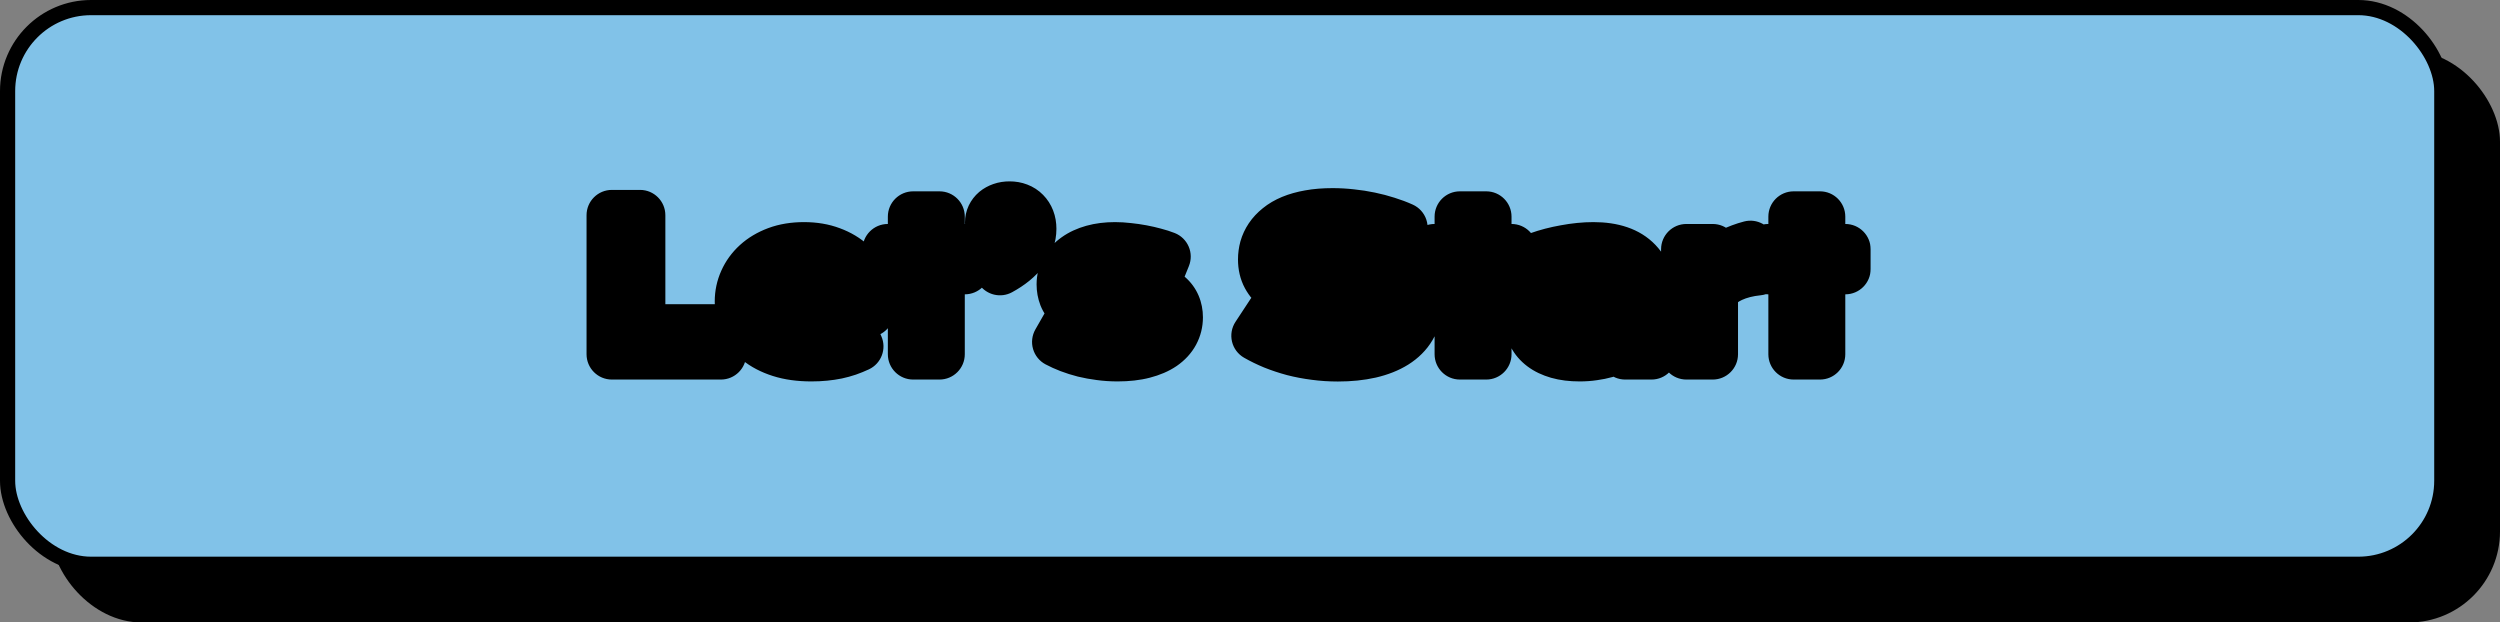 <svg width="494" height="123" viewBox="0 0 494 123" fill="none" xmlns="http://www.w3.org/2000/svg">
<rect x="0" y="0" width="494" height="123" fill="#808080" stroke="none"/>
<rect x="10" y="10" width="484" height="113" rx="18" fill="black"/>
<rect x="1.5" y="1.5" width="481" height="110" rx="16.5" fill="#81C2E8"/>
<rect x="1.5" y="1.5" width="481" height="110" rx="16.5" stroke="black" stroke-width="3"/>
<mask id="path-3-outside-1_31_987" maskUnits="userSpaceOnUse" x="115" y="35" width="255" height="41" fill="black">
<rect fill="white" x="115" y="35" width="255" height="41"/>
<path d="M120.902 42.525H126.475V65.113H142.453V70H120.902V42.525ZM146.232 59.559C146.232 58.152 146.52 56.81 147.094 55.533C147.668 54.244 148.494 53.107 149.572 52.123C150.65 51.139 151.969 50.353 153.527 49.768C155.098 49.182 156.879 48.889 158.871 48.889C160.852 48.889 162.633 49.188 164.215 49.785C165.809 50.371 167.156 51.18 168.258 52.211C169.371 53.242 170.221 54.455 170.807 55.85C171.404 57.244 171.703 58.738 171.703 60.332C171.703 60.531 171.697 60.748 171.686 60.982C171.686 61.205 171.674 61.41 171.65 61.598H152.033C152.256 62.219 152.613 62.787 153.105 63.303C153.609 63.818 154.236 64.264 154.986 64.639C155.736 65.014 156.604 65.307 157.588 65.518C158.572 65.717 159.662 65.816 160.857 65.816C162.053 65.816 163.242 65.693 164.426 65.447C165.609 65.189 166.74 64.867 167.818 64.481L169.576 68.453C168.896 68.769 168.205 69.051 167.502 69.297C166.811 69.531 166.084 69.731 165.322 69.894C164.572 70.047 163.781 70.164 162.949 70.246C162.129 70.328 161.262 70.369 160.348 70.369C158.016 70.369 155.971 70.088 154.213 69.525C152.455 68.963 150.984 68.195 149.801 67.223C148.617 66.25 147.727 65.107 147.129 63.795C146.531 62.482 146.232 61.07 146.232 59.559ZM166.184 57.537C165.996 56.963 165.703 56.43 165.305 55.938C164.918 55.434 164.432 55 163.846 54.637C163.26 54.262 162.58 53.969 161.807 53.758C161.033 53.547 160.184 53.441 159.258 53.441C158.273 53.441 157.377 53.553 156.568 53.775C155.76 53.998 155.051 54.297 154.441 54.672C153.832 55.047 153.322 55.48 152.912 55.973C152.514 56.465 152.221 56.986 152.033 57.537H166.184ZM180.439 53.16H175.43V49.258H180.439V42.807H185.643V49.258H190.652V53.16H185.643V70H180.439V53.16ZM199.494 40.838C200.115 40.838 200.684 40.938 201.199 41.137C201.727 41.336 202.178 41.629 202.553 42.016C202.928 42.391 203.221 42.848 203.432 43.387C203.643 43.926 203.748 44.535 203.748 45.215C203.748 46.75 203.221 48.221 202.166 49.627C201.123 51.022 199.6 52.264 197.596 53.353L195.662 50.594C196.189 50.312 196.652 50.037 197.051 49.768C197.461 49.498 197.812 49.223 198.105 48.941C198.41 48.66 198.668 48.373 198.879 48.08C199.102 47.775 199.301 47.453 199.477 47.113C198.902 47.113 198.381 47.031 197.912 46.867C197.455 46.703 197.057 46.48 196.717 46.199C196.389 45.906 196.131 45.572 195.943 45.197C195.768 44.81 195.68 44.4 195.68 43.967C195.68 43.533 195.768 43.129 195.943 42.754C196.131 42.367 196.389 42.033 196.717 41.752C197.057 41.471 197.461 41.248 197.93 41.084C198.398 40.92 198.92 40.838 199.494 40.838ZM211.184 63.637C212.59 64.481 214.137 65.102 215.824 65.5C217.512 65.898 219.24 66.098 221.01 66.098C222.205 66.098 223.201 66.016 223.998 65.852C224.795 65.688 225.434 65.477 225.914 65.219C226.395 64.961 226.734 64.668 226.934 64.34C227.133 64.012 227.232 63.678 227.232 63.338C227.232 62.846 227.016 62.424 226.582 62.072C226.16 61.721 225.457 61.545 224.473 61.545C224.016 61.545 223.523 61.574 222.996 61.633C222.469 61.691 221.912 61.756 221.326 61.826C220.752 61.885 220.148 61.943 219.516 62.002C218.895 62.06 218.262 62.09 217.617 62.09C216.211 62.09 215.01 61.938 214.014 61.633C213.029 61.328 212.227 60.912 211.605 60.385C210.984 59.857 210.533 59.236 210.252 58.522C209.971 57.795 209.83 57.016 209.83 56.184C209.83 55.129 210.076 54.156 210.568 53.266C211.061 52.375 211.764 51.607 212.678 50.963C213.592 50.307 214.693 49.797 215.982 49.434C217.283 49.07 218.73 48.889 220.324 48.889C221.156 48.889 222.023 48.941 222.926 49.047C223.84 49.141 224.736 49.27 225.615 49.434C226.494 49.598 227.338 49.791 228.146 50.014C228.955 50.225 229.67 50.453 230.291 50.699L228.656 54.742C227.332 54.25 226.008 53.863 224.684 53.582C223.371 53.289 222.018 53.143 220.623 53.143C219.65 53.143 218.824 53.219 218.145 53.371C217.477 53.512 216.932 53.705 216.51 53.951C216.088 54.185 215.777 54.461 215.578 54.777C215.391 55.082 215.297 55.404 215.297 55.744C215.297 55.99 215.344 56.213 215.438 56.412C215.543 56.611 215.707 56.787 215.93 56.94C216.164 57.08 216.463 57.191 216.826 57.273C217.201 57.344 217.658 57.379 218.197 57.379C218.689 57.379 219.211 57.35 219.762 57.291C220.312 57.232 220.887 57.174 221.484 57.115C222.082 57.045 222.697 56.98 223.33 56.922C223.975 56.863 224.631 56.834 225.299 56.834C226.541 56.834 227.625 56.98 228.551 57.273C229.488 57.566 230.262 57.977 230.871 58.504C231.48 59.031 231.938 59.652 232.242 60.367C232.547 61.082 232.699 61.861 232.699 62.705C232.699 63.795 232.447 64.809 231.943 65.746C231.439 66.684 230.689 67.498 229.693 68.189C228.697 68.869 227.455 69.402 225.967 69.789C224.49 70.176 222.779 70.369 220.834 70.369C219.639 70.369 218.484 70.293 217.371 70.141C216.258 70 215.197 69.807 214.189 69.561C213.182 69.303 212.232 69.004 211.342 68.664C210.463 68.324 209.66 67.961 208.934 67.574L211.184 63.637ZM251.279 61.826C252.275 62.389 253.283 62.898 254.303 63.355C255.334 63.801 256.4 64.182 257.502 64.498C258.604 64.803 259.758 65.037 260.965 65.201C262.184 65.365 263.479 65.447 264.85 65.447C266.502 65.447 267.908 65.342 269.068 65.131C270.229 64.908 271.172 64.609 271.898 64.234C272.637 63.848 273.17 63.391 273.498 62.863C273.838 62.336 274.008 61.762 274.008 61.141C274.008 60.145 273.592 59.359 272.76 58.785C271.928 58.199 270.645 57.906 268.91 57.906C268.148 57.906 267.346 57.959 266.502 58.065C265.658 58.158 264.803 58.264 263.936 58.381C263.08 58.498 262.23 58.609 261.387 58.715C260.555 58.809 259.77 58.855 259.031 58.855C257.801 58.855 256.617 58.697 255.48 58.381C254.355 58.065 253.354 57.59 252.475 56.957C251.607 56.324 250.916 55.533 250.4 54.584C249.885 53.635 249.627 52.527 249.627 51.262C249.627 50.512 249.727 49.768 249.926 49.029C250.137 48.291 250.465 47.588 250.91 46.92C251.367 46.24 251.953 45.613 252.668 45.039C253.383 44.453 254.244 43.949 255.252 43.527C256.271 43.105 257.443 42.777 258.768 42.543C260.104 42.297 261.621 42.174 263.32 42.174C264.551 42.174 265.787 42.244 267.029 42.385C268.271 42.514 269.479 42.701 270.65 42.947C271.834 43.193 272.971 43.492 274.061 43.844C275.15 44.184 276.164 44.565 277.102 44.986L274.658 49.486C273.885 49.147 273.053 48.836 272.162 48.555C271.271 48.262 270.34 48.01 269.367 47.799C268.395 47.588 267.387 47.424 266.344 47.307C265.312 47.178 264.258 47.113 263.18 47.113C261.645 47.113 260.379 47.225 259.383 47.447C258.398 47.67 257.613 47.957 257.027 48.309C256.441 48.648 256.031 49.035 255.797 49.469C255.574 49.891 255.463 50.312 255.463 50.734C255.463 51.555 255.832 52.228 256.57 52.756C257.309 53.272 258.434 53.529 259.945 53.529C260.555 53.529 261.252 53.488 262.037 53.406C262.834 53.312 263.666 53.213 264.533 53.107C265.412 53.002 266.303 52.908 267.205 52.826C268.119 52.732 269.004 52.685 269.859 52.685C271.477 52.685 272.906 52.867 274.148 53.23C275.402 53.594 276.451 54.115 277.295 54.795C278.139 55.463 278.777 56.277 279.211 57.238C279.645 58.188 279.861 59.254 279.861 60.438C279.861 62.02 279.492 63.432 278.754 64.674C278.027 65.904 276.984 66.947 275.625 67.803C274.277 68.647 272.648 69.291 270.738 69.736C268.828 70.17 266.701 70.387 264.357 70.387C262.811 70.387 261.299 70.287 259.822 70.088C258.346 69.9 256.928 69.631 255.568 69.279C254.221 68.916 252.932 68.488 251.701 67.996C250.482 67.492 249.352 66.941 248.309 66.344L251.279 61.826ZM288.475 53.16H283.465V49.258H288.475V42.807H293.678V49.258H298.688V53.16H293.678V70H288.475V53.16ZM302.326 63.461C302.326 62.465 302.543 61.557 302.977 60.736C303.41 59.916 304.061 59.213 304.928 58.627C305.795 58.029 306.873 57.572 308.162 57.256C309.463 56.928 310.975 56.764 312.697 56.764C313.975 56.764 315.316 56.857 316.723 57.045C318.141 57.232 319.6 57.52 321.1 57.906C321.041 57.25 320.842 56.647 320.502 56.096C320.162 55.533 319.688 55.053 319.078 54.654C318.48 54.244 317.754 53.928 316.898 53.705C316.055 53.482 315.094 53.371 314.016 53.371C313.43 53.371 312.785 53.406 312.082 53.477C311.379 53.547 310.652 53.652 309.902 53.793C309.152 53.934 308.408 54.109 307.67 54.32C306.943 54.531 306.264 54.783 305.631 55.076L304.049 50.805C304.834 50.523 305.672 50.266 306.562 50.031C307.465 49.797 308.385 49.598 309.322 49.434C310.26 49.258 311.197 49.123 312.135 49.029C313.072 48.935 313.98 48.889 314.859 48.889C318.738 48.889 321.621 49.879 323.508 51.859C325.395 53.84 326.338 56.875 326.338 60.965V70H321.135V68.049C320.596 68.365 320.004 68.664 319.359 68.945C318.727 69.227 318.035 69.473 317.285 69.684C316.535 69.894 315.727 70.059 314.859 70.176C314.004 70.305 313.096 70.369 312.135 70.369C310.518 70.369 309.094 70.193 307.863 69.842C306.645 69.49 305.625 69.004 304.805 68.383C303.984 67.762 303.363 67.035 302.941 66.203C302.531 65.359 302.326 64.445 302.326 63.461ZM307.811 63.285C307.811 63.625 307.898 63.953 308.074 64.269C308.25 64.574 308.531 64.85 308.918 65.096C309.305 65.33 309.797 65.523 310.395 65.676C311.004 65.816 311.736 65.887 312.592 65.887C313.506 65.887 314.391 65.805 315.246 65.641C316.102 65.477 316.898 65.26 317.637 64.99C318.375 64.721 319.043 64.41 319.641 64.059C320.238 63.707 320.736 63.344 321.135 62.969V62.055C320.338 61.832 319.547 61.645 318.762 61.492C317.988 61.34 317.244 61.223 316.529 61.141C315.826 61.047 315.158 60.982 314.525 60.947C313.904 60.912 313.359 60.895 312.891 60.895C311.918 60.895 311.109 60.959 310.465 61.088C309.82 61.217 309.299 61.393 308.9 61.615C308.502 61.826 308.221 62.078 308.057 62.371C307.893 62.664 307.811 62.969 307.811 63.285ZM333.229 49.258H338.432V52.246C339.58 51.391 340.793 50.652 342.07 50.031C343.348 49.41 344.619 48.935 345.885 48.607L347.414 53.371C345.41 53.57 343.646 54.022 342.123 54.725C340.611 55.416 339.381 56.395 338.432 57.66V70H333.229V49.258ZM354.428 53.16H349.418V49.258H354.428V42.807H359.631V49.258H364.641V53.16H359.631V70H354.428V53.16Z"/>
</mask>
<path d="M120.902 42.525H126.475V65.113H142.453V70H120.902V42.525ZM146.232 59.559C146.232 58.152 146.52 56.81 147.094 55.533C147.668 54.244 148.494 53.107 149.572 52.123C150.65 51.139 151.969 50.353 153.527 49.768C155.098 49.182 156.879 48.889 158.871 48.889C160.852 48.889 162.633 49.188 164.215 49.785C165.809 50.371 167.156 51.18 168.258 52.211C169.371 53.242 170.221 54.455 170.807 55.85C171.404 57.244 171.703 58.738 171.703 60.332C171.703 60.531 171.697 60.748 171.686 60.982C171.686 61.205 171.674 61.41 171.65 61.598H152.033C152.256 62.219 152.613 62.787 153.105 63.303C153.609 63.818 154.236 64.264 154.986 64.639C155.736 65.014 156.604 65.307 157.588 65.518C158.572 65.717 159.662 65.816 160.857 65.816C162.053 65.816 163.242 65.693 164.426 65.447C165.609 65.189 166.74 64.867 167.818 64.481L169.576 68.453C168.896 68.769 168.205 69.051 167.502 69.297C166.811 69.531 166.084 69.731 165.322 69.894C164.572 70.047 163.781 70.164 162.949 70.246C162.129 70.328 161.262 70.369 160.348 70.369C158.016 70.369 155.971 70.088 154.213 69.525C152.455 68.963 150.984 68.195 149.801 67.223C148.617 66.25 147.727 65.107 147.129 63.795C146.531 62.482 146.232 61.07 146.232 59.559ZM166.184 57.537C165.996 56.963 165.703 56.43 165.305 55.938C164.918 55.434 164.432 55 163.846 54.637C163.26 54.262 162.58 53.969 161.807 53.758C161.033 53.547 160.184 53.441 159.258 53.441C158.273 53.441 157.377 53.553 156.568 53.775C155.76 53.998 155.051 54.297 154.441 54.672C153.832 55.047 153.322 55.48 152.912 55.973C152.514 56.465 152.221 56.986 152.033 57.537H166.184ZM180.439 53.16H175.43V49.258H180.439V42.807H185.643V49.258H190.652V53.16H185.643V70H180.439V53.16ZM199.494 40.838C200.115 40.838 200.684 40.938 201.199 41.137C201.727 41.336 202.178 41.629 202.553 42.016C202.928 42.391 203.221 42.848 203.432 43.387C203.643 43.926 203.748 44.535 203.748 45.215C203.748 46.75 203.221 48.221 202.166 49.627C201.123 51.022 199.6 52.264 197.596 53.353L195.662 50.594C196.189 50.312 196.652 50.037 197.051 49.768C197.461 49.498 197.812 49.223 198.105 48.941C198.41 48.66 198.668 48.373 198.879 48.08C199.102 47.775 199.301 47.453 199.477 47.113C198.902 47.113 198.381 47.031 197.912 46.867C197.455 46.703 197.057 46.48 196.717 46.199C196.389 45.906 196.131 45.572 195.943 45.197C195.768 44.81 195.68 44.4 195.68 43.967C195.68 43.533 195.768 43.129 195.943 42.754C196.131 42.367 196.389 42.033 196.717 41.752C197.057 41.471 197.461 41.248 197.93 41.084C198.398 40.92 198.92 40.838 199.494 40.838ZM211.184 63.637C212.59 64.481 214.137 65.102 215.824 65.5C217.512 65.898 219.24 66.098 221.01 66.098C222.205 66.098 223.201 66.016 223.998 65.852C224.795 65.688 225.434 65.477 225.914 65.219C226.395 64.961 226.734 64.668 226.934 64.34C227.133 64.012 227.232 63.678 227.232 63.338C227.232 62.846 227.016 62.424 226.582 62.072C226.16 61.721 225.457 61.545 224.473 61.545C224.016 61.545 223.523 61.574 222.996 61.633C222.469 61.691 221.912 61.756 221.326 61.826C220.752 61.885 220.148 61.943 219.516 62.002C218.895 62.06 218.262 62.09 217.617 62.09C216.211 62.09 215.01 61.938 214.014 61.633C213.029 61.328 212.227 60.912 211.605 60.385C210.984 59.857 210.533 59.236 210.252 58.522C209.971 57.795 209.83 57.016 209.83 56.184C209.83 55.129 210.076 54.156 210.568 53.266C211.061 52.375 211.764 51.607 212.678 50.963C213.592 50.307 214.693 49.797 215.982 49.434C217.283 49.07 218.73 48.889 220.324 48.889C221.156 48.889 222.023 48.941 222.926 49.047C223.84 49.141 224.736 49.27 225.615 49.434C226.494 49.598 227.338 49.791 228.146 50.014C228.955 50.225 229.67 50.453 230.291 50.699L228.656 54.742C227.332 54.25 226.008 53.863 224.684 53.582C223.371 53.289 222.018 53.143 220.623 53.143C219.65 53.143 218.824 53.219 218.145 53.371C217.477 53.512 216.932 53.705 216.51 53.951C216.088 54.185 215.777 54.461 215.578 54.777C215.391 55.082 215.297 55.404 215.297 55.744C215.297 55.99 215.344 56.213 215.438 56.412C215.543 56.611 215.707 56.787 215.93 56.94C216.164 57.08 216.463 57.191 216.826 57.273C217.201 57.344 217.658 57.379 218.197 57.379C218.689 57.379 219.211 57.35 219.762 57.291C220.312 57.232 220.887 57.174 221.484 57.115C222.082 57.045 222.697 56.98 223.33 56.922C223.975 56.863 224.631 56.834 225.299 56.834C226.541 56.834 227.625 56.98 228.551 57.273C229.488 57.566 230.262 57.977 230.871 58.504C231.48 59.031 231.938 59.652 232.242 60.367C232.547 61.082 232.699 61.861 232.699 62.705C232.699 63.795 232.447 64.809 231.943 65.746C231.439 66.684 230.689 67.498 229.693 68.189C228.697 68.869 227.455 69.402 225.967 69.789C224.49 70.176 222.779 70.369 220.834 70.369C219.639 70.369 218.484 70.293 217.371 70.141C216.258 70 215.197 69.807 214.189 69.561C213.182 69.303 212.232 69.004 211.342 68.664C210.463 68.324 209.66 67.961 208.934 67.574L211.184 63.637ZM251.279 61.826C252.275 62.389 253.283 62.898 254.303 63.355C255.334 63.801 256.4 64.182 257.502 64.498C258.604 64.803 259.758 65.037 260.965 65.201C262.184 65.365 263.479 65.447 264.85 65.447C266.502 65.447 267.908 65.342 269.068 65.131C270.229 64.908 271.172 64.609 271.898 64.234C272.637 63.848 273.17 63.391 273.498 62.863C273.838 62.336 274.008 61.762 274.008 61.141C274.008 60.145 273.592 59.359 272.76 58.785C271.928 58.199 270.645 57.906 268.91 57.906C268.148 57.906 267.346 57.959 266.502 58.065C265.658 58.158 264.803 58.264 263.936 58.381C263.08 58.498 262.23 58.609 261.387 58.715C260.555 58.809 259.77 58.855 259.031 58.855C257.801 58.855 256.617 58.697 255.48 58.381C254.355 58.065 253.354 57.59 252.475 56.957C251.607 56.324 250.916 55.533 250.4 54.584C249.885 53.635 249.627 52.527 249.627 51.262C249.627 50.512 249.727 49.768 249.926 49.029C250.137 48.291 250.465 47.588 250.91 46.92C251.367 46.24 251.953 45.613 252.668 45.039C253.383 44.453 254.244 43.949 255.252 43.527C256.271 43.105 257.443 42.777 258.768 42.543C260.104 42.297 261.621 42.174 263.32 42.174C264.551 42.174 265.787 42.244 267.029 42.385C268.271 42.514 269.479 42.701 270.65 42.947C271.834 43.193 272.971 43.492 274.061 43.844C275.15 44.184 276.164 44.565 277.102 44.986L274.658 49.486C273.885 49.147 273.053 48.836 272.162 48.555C271.271 48.262 270.34 48.01 269.367 47.799C268.395 47.588 267.387 47.424 266.344 47.307C265.312 47.178 264.258 47.113 263.18 47.113C261.645 47.113 260.379 47.225 259.383 47.447C258.398 47.67 257.613 47.957 257.027 48.309C256.441 48.648 256.031 49.035 255.797 49.469C255.574 49.891 255.463 50.312 255.463 50.734C255.463 51.555 255.832 52.228 256.57 52.756C257.309 53.272 258.434 53.529 259.945 53.529C260.555 53.529 261.252 53.488 262.037 53.406C262.834 53.312 263.666 53.213 264.533 53.107C265.412 53.002 266.303 52.908 267.205 52.826C268.119 52.732 269.004 52.685 269.859 52.685C271.477 52.685 272.906 52.867 274.148 53.23C275.402 53.594 276.451 54.115 277.295 54.795C278.139 55.463 278.777 56.277 279.211 57.238C279.645 58.188 279.861 59.254 279.861 60.438C279.861 62.02 279.492 63.432 278.754 64.674C278.027 65.904 276.984 66.947 275.625 67.803C274.277 68.647 272.648 69.291 270.738 69.736C268.828 70.17 266.701 70.387 264.357 70.387C262.811 70.387 261.299 70.287 259.822 70.088C258.346 69.9 256.928 69.631 255.568 69.279C254.221 68.916 252.932 68.488 251.701 67.996C250.482 67.492 249.352 66.941 248.309 66.344L251.279 61.826ZM288.475 53.16H283.465V49.258H288.475V42.807H293.678V49.258H298.688V53.16H293.678V70H288.475V53.16ZM302.326 63.461C302.326 62.465 302.543 61.557 302.977 60.736C303.41 59.916 304.061 59.213 304.928 58.627C305.795 58.029 306.873 57.572 308.162 57.256C309.463 56.928 310.975 56.764 312.697 56.764C313.975 56.764 315.316 56.857 316.723 57.045C318.141 57.232 319.6 57.52 321.1 57.906C321.041 57.25 320.842 56.647 320.502 56.096C320.162 55.533 319.688 55.053 319.078 54.654C318.48 54.244 317.754 53.928 316.898 53.705C316.055 53.482 315.094 53.371 314.016 53.371C313.43 53.371 312.785 53.406 312.082 53.477C311.379 53.547 310.652 53.652 309.902 53.793C309.152 53.934 308.408 54.109 307.67 54.32C306.943 54.531 306.264 54.783 305.631 55.076L304.049 50.805C304.834 50.523 305.672 50.266 306.562 50.031C307.465 49.797 308.385 49.598 309.322 49.434C310.26 49.258 311.197 49.123 312.135 49.029C313.072 48.935 313.98 48.889 314.859 48.889C318.738 48.889 321.621 49.879 323.508 51.859C325.395 53.84 326.338 56.875 326.338 60.965V70H321.135V68.049C320.596 68.365 320.004 68.664 319.359 68.945C318.727 69.227 318.035 69.473 317.285 69.684C316.535 69.894 315.727 70.059 314.859 70.176C314.004 70.305 313.096 70.369 312.135 70.369C310.518 70.369 309.094 70.193 307.863 69.842C306.645 69.49 305.625 69.004 304.805 68.383C303.984 67.762 303.363 67.035 302.941 66.203C302.531 65.359 302.326 64.445 302.326 63.461ZM307.811 63.285C307.811 63.625 307.898 63.953 308.074 64.269C308.25 64.574 308.531 64.85 308.918 65.096C309.305 65.33 309.797 65.523 310.395 65.676C311.004 65.816 311.736 65.887 312.592 65.887C313.506 65.887 314.391 65.805 315.246 65.641C316.102 65.477 316.898 65.26 317.637 64.99C318.375 64.721 319.043 64.41 319.641 64.059C320.238 63.707 320.736 63.344 321.135 62.969V62.055C320.338 61.832 319.547 61.645 318.762 61.492C317.988 61.34 317.244 61.223 316.529 61.141C315.826 61.047 315.158 60.982 314.525 60.947C313.904 60.912 313.359 60.895 312.891 60.895C311.918 60.895 311.109 60.959 310.465 61.088C309.82 61.217 309.299 61.393 308.9 61.615C308.502 61.826 308.221 62.078 308.057 62.371C307.893 62.664 307.811 62.969 307.811 63.285ZM333.229 49.258H338.432V52.246C339.58 51.391 340.793 50.652 342.07 50.031C343.348 49.41 344.619 48.935 345.885 48.607L347.414 53.371C345.41 53.57 343.646 54.022 342.123 54.725C340.611 55.416 339.381 56.395 338.432 57.66V70H333.229V49.258ZM354.428 53.16H349.418V49.258H354.428V42.807H359.631V49.258H364.641V53.16H359.631V70H354.428V53.16Z" fill="#FCFCFC"/>
<path d="M120.902 42.525V37.525C118.141 37.525 115.902 39.764 115.902 42.525H120.902ZM126.475 42.525H131.475C131.475 39.764 129.236 37.525 126.475 37.525V42.525ZM126.475 65.113H121.475C121.475 67.875 123.713 70.113 126.475 70.113V65.113ZM142.453 65.113H147.453C147.453 62.352 145.215 60.113 142.453 60.113V65.113ZM142.453 70V75C145.215 75 147.453 72.761 147.453 70H142.453ZM120.902 70H115.902C115.902 72.761 118.141 75 120.902 75V70ZM120.902 42.525V47.525H126.475V42.525V37.525H120.902V42.525ZM126.475 42.525H121.475V65.113H126.475H131.475V42.525H126.475ZM126.475 65.113V70.113H142.453V65.113V60.113H126.475V65.113ZM142.453 65.113H137.453V70H142.453H147.453V65.113H142.453ZM142.453 70V65H120.902V70V75H142.453V70ZM120.902 70H125.902V42.525H120.902H115.902V70H120.902ZM147.094 55.533L151.654 57.583C151.656 57.578 151.659 57.573 151.661 57.568L147.094 55.533ZM153.527 49.768L151.779 45.083L151.768 45.087L153.527 49.768ZM164.215 49.785L162.448 54.462C162.462 54.468 162.476 54.473 162.49 54.478L164.215 49.785ZM168.258 52.211L164.841 55.861C164.847 55.867 164.854 55.873 164.86 55.879L168.258 52.211ZM170.807 55.85L166.197 57.786C166.202 57.797 166.206 57.808 166.211 57.819L170.807 55.85ZM171.686 60.982L166.692 60.733C166.688 60.816 166.686 60.899 166.686 60.982H171.686ZM171.65 61.598V66.598C174.172 66.598 176.299 64.72 176.612 62.218L171.65 61.598ZM152.033 61.598V56.598C150.406 56.598 148.881 57.389 147.944 58.72C147.008 60.05 146.777 61.753 147.327 63.285L152.033 61.598ZM153.105 63.303L149.489 66.755C149.502 66.769 149.516 66.783 149.53 66.797L153.105 63.303ZM157.588 65.518L156.54 70.407C156.559 70.411 156.577 70.415 156.596 70.418L157.588 65.518ZM164.426 65.447L165.444 70.343C165.459 70.339 165.475 70.336 165.49 70.333L164.426 65.447ZM167.818 64.481L172.391 62.457C171.33 60.06 168.598 58.889 166.13 59.774L167.818 64.481ZM169.576 68.453L171.686 72.986C174.156 71.836 175.251 68.921 174.149 66.43L169.576 68.453ZM167.502 69.297L169.107 74.032C169.123 74.027 169.138 74.022 169.154 74.016L167.502 69.297ZM165.322 69.894L166.318 74.794C166.337 74.791 166.356 74.787 166.375 74.782L165.322 69.894ZM162.949 70.246L162.459 65.27L162.452 65.271L162.949 70.246ZM166.184 57.537V62.537C167.785 62.537 169.29 61.77 170.231 60.473C171.171 59.176 171.434 57.508 170.937 55.985L166.184 57.537ZM165.305 55.938L161.338 58.982C161.364 59.016 161.391 59.05 161.418 59.084L165.305 55.938ZM163.846 54.637L161.15 58.848C161.171 58.861 161.191 58.874 161.211 58.886L163.846 54.637ZM152.912 55.973L149.071 52.772C149.056 52.79 149.041 52.808 149.026 52.827L152.912 55.973ZM152.033 57.537L147.3 55.926C146.78 57.453 147.029 59.136 147.968 60.448C148.907 61.759 150.42 62.537 152.033 62.537V57.537ZM146.232 59.559H151.232C151.232 58.856 151.371 58.213 151.654 57.583L147.094 55.533L142.533 53.483C141.668 55.408 141.232 57.449 141.232 59.559H146.232ZM147.094 55.533L151.661 57.568C151.945 56.93 152.356 56.352 152.944 55.816L149.572 52.123L146.201 48.431C144.632 49.863 143.391 51.559 142.526 53.499L147.094 55.533ZM149.572 52.123L152.944 55.816C153.491 55.316 154.24 54.841 155.287 54.448L153.527 49.768L151.768 45.087C149.697 45.866 147.81 46.962 146.201 48.431L149.572 52.123ZM153.527 49.768L155.275 54.452C156.192 54.11 157.366 53.889 158.871 53.889V48.889V43.889C156.392 43.889 154.003 44.253 151.779 45.083L153.527 49.768ZM158.871 48.889V53.889C160.349 53.889 161.518 54.111 162.448 54.462L164.215 49.785L165.982 45.108C163.748 44.264 161.354 43.889 158.871 43.889V48.889ZM164.215 49.785L162.49 54.478C163.534 54.862 164.285 55.341 164.841 55.861L168.258 52.211L171.675 48.561C170.027 47.018 168.083 45.88 165.94 45.092L164.215 49.785ZM168.258 52.211L164.86 55.879C165.452 56.428 165.888 57.051 166.197 57.786L170.807 55.85L175.416 53.913C174.553 51.859 173.29 50.057 171.656 48.543L168.258 52.211ZM170.807 55.85L166.211 57.819C166.528 58.56 166.703 59.381 166.703 60.332H171.703H176.703C176.703 58.096 176.28 55.928 175.402 53.88L170.807 55.85ZM171.703 60.332H166.703C166.703 60.435 166.7 60.567 166.692 60.733L171.686 60.982L176.679 61.232C176.694 60.929 176.703 60.628 176.703 60.332H171.703ZM171.686 60.982H166.686C166.686 60.994 166.685 61.003 166.685 61.009C166.685 61.015 166.685 61.018 166.685 61.018C166.685 61.018 166.685 61.014 166.686 61.008C166.686 61.001 166.687 60.991 166.689 60.977L171.65 61.598L176.612 62.218C176.665 61.792 176.686 61.377 176.686 60.982H171.686ZM171.65 61.598V56.598H152.033V61.598V66.598H171.65V61.598ZM152.033 61.598L147.327 63.285C147.804 64.616 148.553 65.775 149.489 66.755L153.105 63.303L156.722 59.85C156.693 59.82 156.691 59.812 156.701 59.828C156.706 59.836 156.712 59.847 156.72 59.862C156.727 59.877 156.734 59.893 156.74 59.91L152.033 61.598ZM153.105 63.303L149.53 66.797C150.48 67.77 151.582 68.527 152.75 69.111L154.986 64.639L157.222 60.166C156.891 60.001 156.739 59.867 156.681 59.808L153.105 63.303ZM154.986 64.639L152.75 69.111C153.944 69.707 155.223 70.124 156.54 70.407L157.588 65.518L158.636 60.629C157.984 60.489 157.529 60.32 157.222 60.166L154.986 64.639ZM157.588 65.518L156.596 70.418C157.962 70.695 159.39 70.816 160.857 70.816V65.816V60.816C159.934 60.816 159.183 60.739 158.58 60.617L157.588 65.518ZM160.857 65.816V70.816C162.399 70.816 163.929 70.657 165.444 70.343L164.426 65.447L163.408 60.552C162.555 60.729 161.707 60.816 160.857 60.816V65.816ZM164.426 65.447L165.49 70.333C166.873 70.031 168.213 69.651 169.507 69.187L167.818 64.481L166.13 59.774C165.267 60.084 164.346 60.347 163.362 60.562L164.426 65.447ZM167.818 64.481L163.246 66.504L165.004 70.476L169.576 68.453L174.149 66.43L172.391 62.457L167.818 64.481ZM169.576 68.453L167.466 63.92C166.935 64.167 166.397 64.386 165.85 64.578L167.502 69.297L169.154 74.016C170.014 73.715 170.858 73.372 171.686 72.986L169.576 68.453ZM167.502 69.297L165.897 64.561C165.398 64.731 164.857 64.88 164.269 65.007L165.322 69.894L166.375 74.782C167.311 74.581 168.223 74.332 169.107 74.032L167.502 69.297ZM165.322 69.894L164.327 64.995C163.758 65.11 163.137 65.203 162.459 65.27L162.949 70.246L163.44 75.222C164.426 75.125 165.386 74.984 166.318 74.794L165.322 69.894ZM162.949 70.246L162.452 65.271C161.813 65.335 161.113 65.369 160.348 65.369V70.369V75.369C161.41 75.369 162.444 75.322 163.447 75.221L162.949 70.246ZM160.348 70.369V65.369C158.403 65.369 156.892 65.133 155.737 64.763L154.213 69.525L152.689 74.287C155.049 75.043 157.628 75.369 160.348 75.369V70.369ZM154.213 69.525L155.737 64.763C154.461 64.355 153.582 63.858 152.975 63.36L149.801 67.223L146.626 71.086C148.387 72.533 150.449 73.571 152.689 74.287L154.213 69.525ZM149.801 67.223L152.975 63.36C152.343 62.84 151.941 62.298 151.679 61.723L147.129 63.795L142.578 65.867C143.512 67.916 144.891 69.66 146.626 71.086L149.801 67.223ZM147.129 63.795L151.679 61.723C151.392 61.092 151.232 60.391 151.232 59.559H146.232H141.232C141.232 61.75 141.67 63.873 142.578 65.867L147.129 63.795ZM166.184 57.537L170.937 55.985C170.551 54.803 169.954 53.734 169.191 52.791L165.305 55.938L161.418 59.084C161.429 59.096 161.435 59.105 161.438 59.11C161.441 59.114 161.442 59.116 161.441 59.114C161.44 59.113 161.438 59.109 161.436 59.104C161.434 59.099 161.432 59.094 161.431 59.089L166.184 57.537ZM165.305 55.938L169.271 52.893C168.487 51.871 167.535 51.041 166.48 50.387L163.846 54.637L161.211 58.886C161.273 58.925 161.307 58.953 161.323 58.967C161.338 58.98 161.341 58.985 161.338 58.982L165.305 55.938ZM163.846 54.637L166.541 50.425C165.47 49.74 164.311 49.258 163.122 48.934L161.807 53.758L160.491 58.582C160.849 58.679 161.05 58.784 161.15 58.848L163.846 54.637ZM161.807 53.758L163.122 48.934C161.86 48.59 160.561 48.441 159.258 48.441V53.441V58.441C159.806 58.441 160.207 58.504 160.491 58.582L161.807 53.758ZM159.258 53.441V48.441C157.9 48.441 156.549 48.595 155.241 48.955L156.568 53.775L157.896 58.596C158.205 58.511 158.646 58.441 159.258 58.441V53.441ZM156.568 53.775L155.241 48.955C154.053 49.282 152.895 49.753 151.821 50.414L154.441 54.672L157.062 58.93C157.207 58.841 157.466 58.714 157.896 58.596L156.568 53.775ZM154.441 54.672L151.821 50.414C150.803 51.04 149.866 51.818 149.071 52.772L152.912 55.973L156.753 59.174C156.779 59.143 156.861 59.054 157.062 58.93L154.441 54.672ZM152.912 55.973L149.026 52.827C148.29 53.736 147.693 54.77 147.3 55.926L152.033 57.537L156.766 59.148C156.763 59.159 156.759 59.168 156.756 59.174C156.754 59.18 156.752 59.183 156.753 59.182C156.754 59.18 156.766 59.159 156.798 59.119L152.912 55.973ZM152.033 57.537V62.537H166.184V57.537V52.537H152.033V57.537ZM180.439 53.16H185.439C185.439 50.399 183.201 48.16 180.439 48.16V53.16ZM175.43 53.16H170.43C170.43 55.922 172.668 58.16 175.43 58.16V53.16ZM175.43 49.258V44.258C172.668 44.258 170.43 46.496 170.43 49.258H175.43ZM180.439 49.258V54.258C183.201 54.258 185.439 52.019 185.439 49.258H180.439ZM180.439 42.807V37.807C177.678 37.807 175.439 40.045 175.439 42.807H180.439ZM185.643 42.807H190.643C190.643 40.045 188.404 37.807 185.643 37.807V42.807ZM185.643 49.258H180.643C180.643 52.019 182.881 54.258 185.643 54.258V49.258ZM190.652 49.258H195.652C195.652 46.496 193.414 44.258 190.652 44.258V49.258ZM190.652 53.16V58.16C193.414 58.16 195.652 55.922 195.652 53.16H190.652ZM185.643 53.16V48.16C182.881 48.16 180.643 50.399 180.643 53.16H185.643ZM185.643 70V75C188.404 75 190.643 72.761 190.643 70H185.643ZM180.439 70H175.439C175.439 72.761 177.678 75 180.439 75V70ZM180.439 53.16V48.16H175.43V53.16V58.16H180.439V53.16ZM175.43 53.16H180.43V49.258H175.43H170.43V53.16H175.43ZM175.43 49.258V54.258H180.439V49.258V44.258H175.43V49.258ZM180.439 49.258H185.439V42.807H180.439H175.439V49.258H180.439ZM180.439 42.807V47.807H185.643V42.807V37.807H180.439V42.807ZM185.643 42.807H180.643V49.258H185.643H190.643V42.807H185.643ZM185.643 49.258V54.258H190.652V49.258V44.258H185.643V49.258ZM190.652 49.258H185.652V53.16H190.652H195.652V49.258H190.652ZM190.652 53.16V48.16H185.643V53.16V58.16H190.652V53.16ZM185.643 53.16H180.643V70H185.643H190.643V53.16H185.643ZM185.643 70V65H180.439V70V75H185.643V70ZM180.439 70H185.439V53.16H180.439H175.439V70H180.439ZM201.199 41.137L199.397 45.801C199.409 45.805 199.421 45.81 199.432 45.814L201.199 41.137ZM202.553 42.016L198.963 45.496C198.981 45.515 198.999 45.533 199.017 45.551L202.553 42.016ZM202.166 49.627L198.166 46.627L198.162 46.632L202.166 49.627ZM197.596 53.353L193.501 56.223C194.96 58.305 197.75 58.961 199.985 57.746L197.596 53.353ZM195.662 50.594L193.309 46.182C192.046 46.856 191.132 48.038 190.799 49.43C190.466 50.822 190.746 52.291 191.567 53.463L195.662 50.594ZM197.051 49.768L194.305 45.589C194.286 45.601 194.268 45.614 194.249 45.626L197.051 49.768ZM198.105 48.941L194.714 45.267C194.69 45.289 194.666 45.312 194.643 45.334L198.105 48.941ZM198.879 48.08L194.842 45.13C194.835 45.139 194.828 45.149 194.821 45.159L198.879 48.08ZM199.477 47.113L203.918 49.41C204.719 47.86 204.655 46.005 203.748 44.514C202.84 43.023 201.222 42.113 199.477 42.113V47.113ZM197.912 46.867L196.223 51.573C196.235 51.578 196.248 51.582 196.26 51.587L197.912 46.867ZM196.717 46.199L193.387 49.929C193.433 49.971 193.481 50.011 193.529 50.051L196.717 46.199ZM195.943 45.197L191.392 47.266C191.417 47.322 191.444 47.378 191.471 47.433L195.943 45.197ZM195.943 42.754L191.444 40.572C191.435 40.592 191.425 40.612 191.416 40.632L195.943 42.754ZM196.717 41.752L193.529 37.9C193.507 37.918 193.485 37.937 193.463 37.956L196.717 41.752ZM199.494 40.838V45.838C199.537 45.838 199.545 45.841 199.523 45.837C199.501 45.834 199.456 45.824 199.397 45.801L201.199 41.137L203.001 36.473C201.844 36.026 200.656 35.838 199.494 35.838V40.838ZM201.199 41.137L199.432 45.814C199.377 45.793 199.299 45.757 199.21 45.699C199.121 45.641 199.037 45.572 198.963 45.496L202.553 42.016L206.142 38.535C205.231 37.596 204.149 36.906 202.966 36.459L201.199 41.137ZM202.553 42.016L199.017 45.551C198.945 45.479 198.887 45.405 198.844 45.338C198.802 45.272 198.782 45.225 198.775 45.209L203.432 43.387L208.088 41.565C207.649 40.443 206.994 39.386 206.088 38.48L202.553 42.016ZM203.432 43.387L198.775 45.209C198.763 45.177 198.755 45.151 198.75 45.132C198.744 45.113 198.742 45.102 198.742 45.101C198.742 45.098 198.748 45.133 198.748 45.215H203.748H208.748C208.748 44.018 208.562 42.776 208.088 41.565L203.432 43.387ZM203.748 45.215H198.748C198.748 45.515 198.67 45.955 198.166 46.627L202.166 49.627L206.166 52.627C207.772 50.486 208.748 47.985 208.748 45.215H203.748ZM202.166 49.627L198.162 46.632C197.662 47.3 196.766 48.113 195.207 48.961L197.596 53.353L199.985 57.746C202.434 56.414 204.584 54.742 206.17 52.622L202.166 49.627ZM197.596 53.353L201.691 50.484L199.757 47.725L195.662 50.594L191.567 53.463L193.501 56.223L197.596 53.353ZM195.662 50.594L198.015 55.005C198.661 54.661 199.28 54.297 199.852 53.909L197.051 49.768L194.249 45.626C194.025 45.778 193.718 45.964 193.309 46.182L195.662 50.594ZM197.051 49.768L199.797 53.946C200.412 53.542 201.014 53.08 201.568 52.548L198.105 48.941L194.643 45.334C194.611 45.365 194.51 45.454 194.305 45.589L197.051 49.768ZM198.105 48.941L201.497 52.615C202.013 52.139 202.503 51.604 202.937 51.002L198.879 48.08L194.821 45.159C194.833 45.142 194.808 45.181 194.714 45.267L198.105 48.941ZM198.879 48.08L202.916 51.03C203.292 50.516 203.626 49.975 203.918 49.41L199.477 47.113L195.035 44.816C194.976 44.931 194.911 45.035 194.842 45.13L198.879 48.08ZM199.477 47.113V42.113C199.379 42.113 199.426 42.1 199.564 42.148L197.912 46.867L196.26 51.587C197.336 51.963 198.426 52.113 199.477 52.113V47.113ZM197.912 46.867L199.601 42.161C199.635 42.173 199.755 42.224 199.905 42.347L196.717 46.199L193.529 50.051C194.358 50.737 195.275 51.233 196.223 51.573L197.912 46.867ZM196.717 46.199L200.047 42.469C200.167 42.577 200.306 42.743 200.415 42.961L195.943 45.197L191.471 47.433C191.955 48.401 192.61 49.236 193.387 49.929L196.717 46.199ZM195.943 45.197L200.495 43.128C200.621 43.405 200.68 43.702 200.68 43.967H195.68H190.68C190.68 45.099 190.914 46.216 191.392 47.266L195.943 45.197ZM195.68 43.967H200.68C200.68 44.231 200.621 44.556 200.471 44.876L195.943 42.754L191.416 40.632C190.914 41.702 190.68 42.835 190.68 43.967H195.68ZM195.943 42.754L200.442 44.935C200.329 45.17 200.161 45.385 199.971 45.548L196.717 41.752L193.463 37.956C192.616 38.681 191.933 39.564 191.444 40.572L195.943 42.754ZM196.717 41.752L199.905 45.604C199.734 45.745 199.602 45.796 199.581 45.803L197.93 41.084L196.278 36.365C195.32 36.7 194.379 37.196 193.529 37.9L196.717 41.752ZM197.93 41.084L199.581 45.803C199.444 45.852 199.396 45.838 199.494 45.838V40.838V35.838C198.444 35.838 197.353 35.988 196.278 36.365L197.93 41.084ZM211.184 63.637L213.756 59.349C212.603 58.657 211.22 58.459 209.919 58.799C208.619 59.139 207.509 59.989 206.842 61.156L211.184 63.637ZM226.582 62.072L223.381 65.913C223.398 65.928 223.416 65.942 223.433 65.956L226.582 62.072ZM221.326 61.826L221.834 66.8C221.863 66.797 221.893 66.794 221.922 66.791L221.326 61.826ZM219.516 62.002L219.055 57.023L219.046 57.024L219.516 62.002ZM214.014 61.633L212.535 66.409C212.541 66.411 212.546 66.412 212.551 66.414L214.014 61.633ZM210.252 58.522L205.589 60.327C205.592 60.335 205.596 60.344 205.599 60.352L210.252 58.522ZM212.678 50.963L215.559 55.049C215.571 55.041 215.582 55.033 215.594 55.025L212.678 50.963ZM215.982 49.434L214.637 44.618L214.626 44.621L215.982 49.434ZM222.926 49.047L222.345 54.013C222.369 54.016 222.392 54.018 222.416 54.021L222.926 49.047ZM228.146 50.014L226.819 54.834C226.841 54.84 226.863 54.846 226.884 54.852L228.146 50.014ZM230.291 50.699L234.926 52.574C235.426 51.339 235.412 49.955 234.887 48.731C234.363 47.506 233.371 46.541 232.133 46.051L230.291 50.699ZM228.656 54.742L226.914 59.429C229.451 60.372 232.277 59.125 233.292 56.617L228.656 54.742ZM224.684 53.582L223.594 58.462C223.611 58.466 223.628 58.469 223.645 58.473L224.684 53.582ZM218.145 53.371L219.175 58.264C219.196 58.259 219.217 58.255 219.238 58.25L218.145 53.371ZM216.51 53.951L218.938 58.322C218.969 58.305 218.999 58.288 219.029 58.27L216.51 53.951ZM215.578 54.777L211.347 52.113C211.338 52.128 211.329 52.142 211.32 52.157L215.578 54.777ZM215.438 56.412L210.913 58.541C210.947 58.612 210.982 58.682 211.019 58.752L215.438 56.412ZM215.93 56.94L213.106 61.066C213.188 61.122 213.272 61.176 213.357 61.227L215.93 56.94ZM216.826 57.273L215.725 62.151C215.785 62.164 215.845 62.176 215.905 62.188L216.826 57.273ZM221.484 57.115L221.972 62.091C222.004 62.088 222.036 62.085 222.069 62.081L221.484 57.115ZM223.33 56.922L222.877 51.942L222.869 51.943L223.33 56.922ZM228.551 57.273L227.042 62.04C227.048 62.042 227.054 62.044 227.059 62.046L228.551 57.273ZM229.693 68.189L232.512 72.32C232.523 72.312 232.534 72.305 232.544 72.297L229.693 68.189ZM225.967 69.789L224.709 64.95L224.7 64.952L225.967 69.789ZM217.371 70.141L218.049 65.187C218.032 65.184 218.015 65.182 217.998 65.18L217.371 70.141ZM214.189 69.561L212.95 74.405C212.968 74.409 212.986 74.413 213.003 74.418L214.189 69.561ZM211.342 68.664L209.539 73.328C209.545 73.33 209.552 73.333 209.559 73.335L211.342 68.664ZM208.934 67.574L204.592 65.094C203.922 66.267 203.755 67.663 204.13 68.962C204.505 70.261 205.391 71.353 206.584 71.988L208.934 67.574ZM211.184 63.637L208.611 67.924C210.484 69.048 212.515 69.856 214.675 70.366L215.824 65.5L216.973 60.634C215.758 60.347 214.696 59.913 213.756 59.349L211.184 63.637ZM215.824 65.5L214.675 70.366C216.747 70.855 218.861 71.098 221.01 71.098V66.098V61.098C219.619 61.098 218.276 60.941 216.973 60.634L215.824 65.5ZM221.01 66.098V71.098C222.402 71.098 223.763 71.005 225.006 70.749L223.998 65.852L222.99 60.954C222.64 61.026 222.008 61.098 221.01 61.098V66.098ZM223.998 65.852L225.006 70.749C226.068 70.53 227.218 70.193 228.278 69.624L225.914 65.219L223.55 60.813C223.615 60.778 223.612 60.788 223.507 60.823C223.404 60.856 223.237 60.904 222.99 60.954L223.998 65.852ZM225.914 65.219L228.278 69.624C229.232 69.113 230.39 68.282 231.208 66.935L226.934 64.34L222.66 61.745C222.873 61.393 223.103 61.158 223.265 61.019C223.423 60.882 223.534 60.821 223.55 60.813L225.914 65.219ZM226.934 64.34L231.208 66.935C231.819 65.928 232.232 64.707 232.232 63.338H227.232H222.232C222.232 62.648 222.447 62.095 222.66 61.745L226.934 64.34ZM227.232 63.338H232.232C232.232 61.124 231.158 59.346 229.731 58.188L226.582 62.072L223.433 65.956C223.205 65.771 222.882 65.443 222.623 64.938C222.354 64.415 222.232 63.856 222.232 63.338H227.232ZM226.582 62.072L229.783 58.231C227.985 56.733 225.799 56.545 224.473 56.545V61.545V66.545C224.691 66.545 224.683 66.567 224.526 66.528C224.37 66.489 223.903 66.348 223.381 65.913L226.582 62.072ZM224.473 61.545V56.545C223.805 56.545 223.126 56.588 222.444 56.663L222.996 61.633L223.548 66.602C223.921 66.561 224.227 66.545 224.473 66.545V61.545ZM222.996 61.633L222.444 56.663C221.901 56.724 221.329 56.79 220.73 56.862L221.326 61.826L221.922 66.791C222.495 66.722 223.037 66.659 223.548 66.602L222.996 61.633ZM221.326 61.826L220.819 56.852C220.261 56.909 219.673 56.966 219.055 57.023L219.516 62.002L219.977 66.981C220.623 66.921 221.243 66.861 221.834 66.8L221.326 61.826ZM219.516 62.002L219.046 57.024C218.586 57.067 218.11 57.09 217.617 57.09V62.09V67.09C218.413 67.09 219.203 67.054 219.985 66.98L219.516 62.002ZM217.617 62.09V57.09C216.545 57.09 215.865 56.971 215.476 56.852L214.014 61.633L212.551 66.414C214.154 66.904 215.877 67.09 217.617 67.09V62.09ZM214.014 61.633L215.492 56.856C214.988 56.7 214.831 56.564 214.842 56.573L211.605 60.385L208.369 64.196C209.622 65.26 211.07 65.956 212.535 66.409L214.014 61.633ZM211.605 60.385L214.842 56.573C214.816 56.552 214.824 56.554 214.847 56.585C214.87 56.617 214.891 56.655 214.905 56.691L210.252 58.522L205.599 60.352C206.2 61.88 207.159 63.169 208.369 64.196L211.605 60.385ZM210.252 58.522L214.915 56.717C214.871 56.604 214.83 56.441 214.83 56.184H209.83H204.83C204.83 57.591 205.07 58.986 205.589 60.327L210.252 58.522ZM209.83 56.184H214.83C214.83 55.943 214.877 55.807 214.945 55.684L210.568 53.266L206.192 50.847C205.276 52.506 204.83 54.315 204.83 56.184H209.83ZM210.568 53.266L214.945 55.684C215.036 55.519 215.201 55.302 215.559 55.049L212.678 50.963L209.796 46.877C208.326 47.913 207.085 49.231 206.192 50.847L210.568 53.266ZM212.678 50.963L215.594 55.025C215.955 54.765 216.506 54.481 217.339 54.246L215.982 49.434L214.626 44.621C212.881 45.113 211.228 45.848 209.762 46.901L212.678 50.963ZM215.982 49.434L217.327 54.249C218.12 54.028 219.106 53.889 220.324 53.889V48.889V43.889C218.355 43.889 216.446 44.113 214.637 44.618L215.982 49.434ZM220.324 48.889V53.889C220.946 53.889 221.618 53.928 222.345 54.013L222.926 49.047L223.506 44.081C222.429 43.955 221.367 43.889 220.324 43.889V48.889ZM222.926 49.047L222.416 54.021C223.197 54.101 223.957 54.211 224.698 54.349L225.615 49.434L226.533 44.519C225.515 44.329 224.483 44.18 223.436 44.073L222.926 49.047ZM225.615 49.434L224.698 54.349C225.448 54.489 226.154 54.651 226.819 54.834L228.146 50.014L229.474 45.193C228.522 44.931 227.541 44.707 226.533 44.519L225.615 49.434ZM228.146 50.014L226.884 54.852C227.543 55.023 228.057 55.192 228.449 55.348L230.291 50.699L232.133 46.051C231.283 45.714 230.368 45.426 229.409 45.176L228.146 50.014ZM230.291 50.699L225.656 48.825L224.021 52.868L228.656 54.742L233.292 56.617L234.926 52.574L230.291 50.699ZM228.656 54.742L230.398 50.055C228.855 49.482 227.296 49.025 225.722 48.691L224.684 53.582L223.645 58.473C224.72 58.701 225.809 59.018 226.914 59.429L228.656 54.742ZM224.684 53.582L225.773 48.702C224.09 48.326 222.37 48.143 220.623 48.143V53.143V58.143C221.665 58.143 222.652 58.252 223.594 58.462L224.684 53.582ZM220.623 53.143V48.143C219.415 48.143 218.2 48.235 217.051 48.492L218.145 53.371L219.238 58.25C219.449 58.203 219.885 58.143 220.623 58.143V53.143ZM218.145 53.371L217.114 48.478C216.114 48.689 215.018 49.033 213.99 49.632L216.51 53.951L219.029 58.27C218.927 58.33 218.877 58.344 218.907 58.334C218.936 58.323 219.021 58.296 219.175 58.264L218.145 53.371ZM216.51 53.951L214.082 49.58C213.133 50.108 212.106 50.908 211.347 52.113L215.578 54.777L219.809 57.441C219.449 58.014 219.043 58.264 218.938 58.322L216.51 53.951ZM215.578 54.777L211.32 52.157C210.674 53.206 210.297 54.429 210.297 55.744H215.297H220.297C220.297 56.379 220.107 56.958 219.836 57.398L215.578 54.777ZM215.297 55.744H210.297C210.297 56.639 210.471 57.601 210.913 58.541L215.438 56.412L219.962 54.283C220.216 54.825 220.297 55.341 220.297 55.744H215.297ZM215.438 56.412L211.019 58.752C211.571 59.795 212.346 60.546 213.106 61.066L215.93 56.94L218.753 52.813C219.068 53.029 219.515 53.428 219.856 54.073L215.438 56.412ZM215.93 56.94L213.357 61.227C214.179 61.72 215.018 61.991 215.725 62.151L216.826 57.273L217.927 52.396C217.929 52.397 217.983 52.409 218.075 52.443C218.167 52.477 218.317 52.541 218.502 52.652L215.93 56.94ZM216.826 57.273L215.905 62.188C216.679 62.333 217.465 62.379 218.197 62.379V57.379V52.379C218.034 52.379 217.915 52.373 217.834 52.367C217.751 52.361 217.726 52.355 217.748 52.359L216.826 57.273ZM218.197 57.379V62.379C218.886 62.379 219.586 62.338 220.291 62.263L219.762 57.291L219.233 52.319C218.836 52.361 218.493 52.379 218.197 52.379V57.379ZM219.762 57.291L220.291 62.263C220.827 62.206 221.387 62.149 221.972 62.091L221.484 57.115L220.997 52.139C220.386 52.199 219.798 52.259 219.233 52.319L219.762 57.291ZM221.484 57.115L222.069 62.081C222.623 62.016 223.197 61.956 223.791 61.901L223.33 56.922L222.869 51.943C222.197 52.005 221.541 52.074 220.9 52.15L221.484 57.115ZM223.33 56.922L223.783 61.901C224.272 61.857 224.777 61.834 225.299 61.834V56.834V51.834C224.485 51.834 223.677 51.87 222.877 51.942L223.33 56.922ZM225.299 56.834V61.834C226.165 61.834 226.719 61.938 227.042 62.04L228.551 57.273L230.059 52.506C228.531 52.023 226.917 51.834 225.299 51.834V56.834ZM228.551 57.273L227.059 62.046C227.482 62.178 227.609 62.294 227.599 62.285L230.871 58.504L234.143 54.723C232.914 53.66 231.495 52.955 230.042 52.501L228.551 57.273ZM230.871 58.504L227.599 62.285C227.618 62.301 227.629 62.313 227.636 62.319C227.639 62.323 227.641 62.325 227.642 62.327C227.643 62.328 227.644 62.329 227.644 62.329C227.644 62.329 227.643 62.328 227.643 62.328C227.642 62.327 227.642 62.326 227.642 62.325C227.641 62.324 227.641 62.324 227.643 62.328L232.242 60.367L236.842 58.407C236.228 56.966 235.306 55.729 234.143 54.723L230.871 58.504ZM232.242 60.367L227.643 62.328C227.661 62.371 227.699 62.477 227.699 62.705H232.699H237.699C237.699 61.246 237.433 59.793 236.842 58.407L232.242 60.367ZM232.699 62.705H227.699C227.699 62.989 227.642 63.187 227.539 63.379L231.943 65.746L236.347 68.113C237.252 66.43 237.699 64.6 237.699 62.705H232.699ZM231.943 65.746L227.539 63.379C227.458 63.531 227.282 63.777 226.842 64.082L229.693 68.189L232.544 72.297C234.097 71.219 235.421 69.836 236.347 68.113L231.943 65.746ZM229.693 68.189L226.875 64.059C226.465 64.339 225.787 64.67 224.709 64.95L225.967 69.789L227.224 74.628C229.124 74.135 230.929 73.399 232.512 72.32L229.693 68.189ZM225.967 69.789L224.7 64.952C223.732 65.206 222.463 65.369 220.834 65.369V70.369V75.369C223.096 75.369 225.249 75.146 227.234 74.626L225.967 69.789ZM220.834 70.369V65.369C219.851 65.369 218.924 65.306 218.049 65.187L217.371 70.141L216.693 75.094C218.045 75.279 219.426 75.369 220.834 75.369V70.369ZM217.371 70.141L217.998 65.18C217.058 65.061 216.185 64.901 215.376 64.703L214.189 69.561L213.003 74.418C214.21 74.712 215.458 74.939 216.744 75.101L217.371 70.141ZM214.189 69.561L215.429 64.716C214.589 64.502 213.822 64.259 213.124 63.993L211.342 68.664L209.559 73.335C210.643 73.749 211.775 74.104 212.95 74.405L214.189 69.561ZM211.342 68.664L213.145 64.001C212.427 63.723 211.809 63.441 211.283 63.16L208.934 67.574L206.584 71.988C207.511 72.481 208.499 72.926 209.539 73.328L211.342 68.664ZM208.934 67.574L213.275 70.055L215.525 66.117L211.184 63.637L206.842 61.156L204.592 65.094L208.934 67.574ZM251.279 61.826L253.738 57.472C251.448 56.179 248.547 56.881 247.102 59.079L251.279 61.826ZM254.303 63.355L252.257 67.918C252.278 67.927 252.299 67.937 252.321 67.946L254.303 63.355ZM257.502 64.498L256.122 69.304C256.137 69.308 256.153 69.313 256.169 69.317L257.502 64.498ZM260.965 65.201L260.291 70.156L260.298 70.156L260.965 65.201ZM269.068 65.131L269.963 70.05C269.979 70.047 269.995 70.044 270.011 70.041L269.068 65.131ZM271.898 64.234L274.192 68.677C274.201 68.673 274.21 68.668 274.218 68.663L271.898 64.234ZM273.498 62.863L269.295 60.155C269.281 60.177 269.267 60.199 269.253 60.222L273.498 62.863ZM272.76 58.785L269.881 62.873C269.894 62.882 269.907 62.891 269.92 62.9L272.76 58.785ZM266.502 58.065L267.054 63.034C267.077 63.031 267.099 63.029 267.122 63.026L266.502 58.065ZM263.936 58.381L263.266 53.426L263.257 53.427L263.936 58.381ZM261.387 58.715L261.947 63.683C261.967 63.681 261.987 63.679 262.007 63.676L261.387 58.715ZM255.48 58.381L254.127 63.194L254.14 63.198L255.48 58.381ZM252.475 56.957L249.527 60.996C249.536 61.002 249.544 61.008 249.553 61.015L252.475 56.957ZM249.926 49.029L245.118 47.656C245.111 47.679 245.105 47.703 245.098 47.727L249.926 49.029ZM250.91 46.92L246.761 44.13C246.757 44.135 246.754 44.141 246.75 44.146L250.91 46.92ZM252.668 45.039L255.799 48.937C255.812 48.927 255.825 48.916 255.838 48.906L252.668 45.039ZM255.252 43.527L253.34 38.907C253.334 38.91 253.328 38.913 253.321 38.915L255.252 43.527ZM258.768 42.543L259.639 47.466C259.65 47.464 259.662 47.462 259.673 47.46L258.768 42.543ZM267.029 42.385L266.467 47.353C266.482 47.355 266.498 47.356 266.513 47.358L267.029 42.385ZM270.65 42.947L269.623 47.84L269.633 47.843L270.65 42.947ZM274.061 43.844L272.526 48.602C272.541 48.607 272.557 48.612 272.572 48.617L274.061 43.844ZM277.102 44.986L281.496 47.372C282.159 46.15 282.284 44.706 281.839 43.389C281.395 42.071 280.422 40.998 279.153 40.427L277.102 44.986ZM274.658 49.486L272.647 54.064C275.027 55.11 277.812 54.157 279.052 51.872L274.658 49.486ZM272.162 48.555L270.6 53.304C270.619 53.31 270.638 53.317 270.656 53.323L272.162 48.555ZM266.344 47.307L265.724 52.268C265.744 52.271 265.765 52.273 265.785 52.275L266.344 47.307ZM259.383 47.447L258.292 42.568L258.28 42.571L259.383 47.447ZM257.027 48.309L259.536 52.634C259.557 52.621 259.579 52.609 259.6 52.596L257.027 48.309ZM255.797 49.469L251.398 47.091C251.39 47.106 251.383 47.12 251.375 47.135L255.797 49.469ZM256.57 52.756L253.664 56.825C253.678 56.835 253.693 56.845 253.707 56.855L256.57 52.756ZM262.037 53.406L262.557 58.379C262.578 58.377 262.6 58.374 262.621 58.372L262.037 53.406ZM264.533 53.107L263.937 48.143L263.93 48.144L264.533 53.107ZM267.205 52.826L267.658 57.806C267.677 57.804 267.696 57.802 267.715 57.8L267.205 52.826ZM274.148 53.23L272.745 58.029L272.757 58.033L274.148 53.23ZM277.295 54.795L274.158 58.689C274.169 58.698 274.18 58.706 274.191 58.715L277.295 54.795ZM279.211 57.238L274.653 59.295C274.657 59.302 274.66 59.309 274.663 59.316L279.211 57.238ZM278.754 64.674L274.456 62.119C274.453 62.123 274.451 62.127 274.448 62.132L278.754 64.674ZM275.625 67.803L278.278 72.041L278.288 72.034L275.625 67.803ZM270.738 69.736L271.845 74.612C271.855 74.61 271.864 74.608 271.873 74.606L270.738 69.736ZM259.822 70.088L260.491 65.133C260.478 65.131 260.465 65.129 260.452 65.128L259.822 70.088ZM255.568 69.279L254.267 74.107C254.283 74.111 254.3 74.116 254.316 74.12L255.568 69.279ZM251.701 67.996L249.791 72.617C249.809 72.624 249.826 72.631 249.844 72.638L251.701 67.996ZM248.309 66.344L244.131 63.597C243.373 64.749 243.125 66.163 243.445 67.505C243.766 68.847 244.626 69.996 245.823 70.682L248.309 66.344ZM251.279 61.826L248.821 66.18C249.948 66.817 251.094 67.396 252.257 67.918L254.303 63.355L256.348 58.793C255.473 58.401 254.603 57.961 253.738 57.472L251.279 61.826ZM254.303 63.355L252.321 67.946C253.552 68.477 254.819 68.93 256.122 69.304L257.502 64.498L258.882 59.692C257.982 59.434 257.116 59.124 256.285 58.765L254.303 63.355ZM257.502 64.498L256.169 69.317C257.501 69.686 258.876 69.963 260.291 70.156L260.965 65.201L261.638 60.247C260.639 60.111 259.706 59.92 258.835 59.679L257.502 64.498ZM260.965 65.201L260.298 70.156C261.761 70.353 263.28 70.447 264.85 70.447V65.447V60.447C263.677 60.447 262.606 60.377 261.632 60.246L260.965 65.201ZM264.85 65.447V70.447C266.693 70.447 268.417 70.331 269.963 70.05L269.068 65.131L268.174 60.212C267.4 60.352 266.311 60.447 264.85 60.447V65.447ZM269.068 65.131L270.011 70.041C271.452 69.765 272.897 69.346 274.192 68.677L271.898 64.234L269.605 59.791C269.447 59.873 269.005 60.052 268.126 60.221L269.068 65.131ZM271.898 64.234L274.218 68.663C275.486 68 276.81 67.005 277.743 65.505L273.498 62.863L269.253 60.222C269.53 59.776 269.788 59.696 269.578 59.805L271.898 64.234ZM273.498 62.863L277.701 65.572C278.556 64.246 279.008 62.733 279.008 61.141H274.008H269.008C269.008 60.989 269.03 60.809 269.086 60.618C269.142 60.428 269.22 60.272 269.295 60.155L273.498 62.863ZM274.008 61.141H279.008C279.008 58.472 277.76 56.161 275.6 54.67L272.76 58.785L269.92 62.9C269.767 62.795 269.495 62.555 269.278 62.146C269.059 61.733 269.008 61.358 269.008 61.141H274.008ZM272.76 58.785L275.639 54.697C273.555 53.23 271.025 52.906 268.91 52.906V57.906V62.906C269.514 62.906 269.878 62.959 270.06 63.001C270.245 63.043 270.128 63.047 269.881 62.873L272.76 58.785ZM268.91 57.906V52.906C267.919 52.906 266.908 52.975 265.882 53.103L266.502 58.065L267.122 63.026C267.783 62.943 268.378 62.906 268.91 62.906V57.906ZM266.502 58.065L265.95 53.095C265.066 53.193 264.171 53.304 263.266 53.426L263.936 58.381L264.605 63.336C265.434 63.224 266.251 63.123 267.054 63.034L266.502 58.065ZM263.936 58.381L263.257 53.427C262.421 53.542 261.591 53.651 260.767 53.754L261.387 58.715L262.007 63.676C262.87 63.568 263.74 63.454 264.614 63.335L263.936 58.381ZM261.387 58.715L260.827 53.746C260.157 53.822 259.56 53.855 259.031 53.855V58.855V63.855C259.979 63.855 260.953 63.795 261.947 63.683L261.387 58.715ZM259.031 58.855V53.855C258.234 53.855 257.503 53.754 256.821 53.564L255.48 58.381L254.14 63.198C255.731 63.641 257.367 63.855 259.031 63.855V58.855ZM255.48 58.381L256.834 53.568C256.227 53.397 255.764 53.164 255.396 52.899L252.475 56.957L249.553 61.015C250.943 62.015 252.484 62.732 254.127 63.194L255.48 58.381ZM252.475 56.957L255.422 52.918C255.157 52.725 254.958 52.5 254.794 52.197L250.4 54.584L246.007 56.971C246.874 58.567 248.058 59.924 249.527 60.996L252.475 56.957ZM250.4 54.584L254.794 52.197C254.74 52.097 254.627 51.837 254.627 51.262H249.627H244.627C244.627 53.218 245.03 55.172 246.007 56.971L250.4 54.584ZM249.627 51.262H254.627C254.627 50.96 254.666 50.654 254.753 50.332L249.926 49.029L245.098 47.727C244.787 48.881 244.627 50.063 244.627 51.262H249.627ZM249.926 49.029L254.733 50.403C254.796 50.184 254.899 49.951 255.07 49.693L250.91 46.92L246.75 44.146C246.031 45.225 245.478 46.398 245.118 47.656L249.926 49.029ZM250.91 46.92L255.059 49.71C255.204 49.495 255.431 49.233 255.799 48.937L252.668 45.039L249.537 41.141C248.475 41.994 247.531 42.985 246.761 44.13L250.91 46.92ZM252.668 45.039L255.838 48.906C256.117 48.677 256.543 48.407 257.183 48.139L255.252 43.527L253.321 38.915C251.945 39.491 250.649 40.229 249.498 41.172L252.668 45.039ZM255.252 43.527L257.164 48.147C257.785 47.89 258.597 47.651 259.639 47.466L258.768 42.543L257.896 37.62C256.29 37.904 254.758 38.321 253.34 38.907L255.252 43.527ZM258.768 42.543L259.673 47.46C260.647 47.281 261.853 47.174 263.32 47.174V42.174V37.174C261.389 37.174 259.56 37.313 257.862 37.626L258.768 42.543ZM263.32 42.174V47.174C264.36 47.174 265.408 47.233 266.467 47.353L267.029 42.385L267.592 37.416C266.166 37.255 264.742 37.174 263.32 37.174V42.174ZM267.029 42.385L266.513 47.358C267.591 47.47 268.627 47.631 269.623 47.84L270.65 42.947L271.678 38.054C270.33 37.771 268.952 37.557 267.545 37.411L267.029 42.385ZM270.65 42.947L269.633 47.843C270.651 48.054 271.615 48.308 272.526 48.602L274.061 43.844L275.596 39.085C274.327 38.676 273.017 38.332 271.668 38.052L270.65 42.947ZM274.061 43.844L272.572 48.617C273.491 48.904 274.314 49.215 275.05 49.546L277.102 44.986L279.153 40.427C278.014 39.914 276.81 39.464 275.549 39.07L274.061 43.844ZM277.102 44.986L272.708 42.6L270.264 47.1L274.658 49.486L279.052 51.872L281.496 47.372L277.102 44.986ZM274.658 49.486L276.67 44.909C275.715 44.489 274.713 44.117 273.668 43.787L272.162 48.555L270.656 53.323C271.393 53.555 272.055 53.804 272.647 54.064L274.658 49.486ZM272.162 48.555L273.724 43.805C272.659 43.455 271.559 43.158 270.427 42.912L269.367 47.799L268.307 52.685C269.121 52.862 269.884 53.069 270.6 53.304L272.162 48.555ZM269.367 47.799L270.427 42.912C269.28 42.664 268.104 42.473 266.902 42.338L266.344 47.307L265.785 52.275C266.669 52.375 267.509 52.512 268.307 52.685L269.367 47.799ZM266.344 47.307L266.964 42.345C265.719 42.19 264.457 42.113 263.18 42.113V47.113V52.113C264.058 52.113 264.906 52.166 265.724 52.268L266.344 47.307ZM263.18 47.113V42.113C261.442 42.113 259.777 42.236 258.292 42.568L259.383 47.447L260.474 52.327C260.981 52.214 261.847 52.113 263.18 52.113V47.113ZM259.383 47.447L258.28 42.571C257 42.86 255.658 43.299 254.455 44.021L257.027 48.309L259.6 52.596C259.569 52.614 259.614 52.583 259.773 52.526C259.929 52.468 260.161 52.398 260.486 52.324L259.383 47.447ZM257.027 48.309L254.519 43.983C253.422 44.619 252.206 45.597 251.398 47.091L255.797 49.469L260.195 51.846C259.857 52.473 259.46 52.678 259.536 52.634L257.027 48.309ZM255.797 49.469L251.375 47.135C250.823 48.181 250.463 49.398 250.463 50.734H255.463H260.463C260.463 51.227 260.326 51.6 260.219 51.803L255.797 49.469ZM255.463 50.734H250.463C250.463 53.359 251.774 55.474 253.664 56.825L256.57 52.756L259.477 48.687C259.61 48.782 259.888 49.021 260.125 49.453C260.371 49.902 260.463 50.363 260.463 50.734H255.463ZM256.57 52.756L253.707 56.855C255.683 58.235 258.035 58.529 259.945 58.529V53.529V48.529C259.457 48.529 259.188 48.486 259.085 48.462C258.98 48.438 259.15 48.459 259.433 48.657L256.57 52.756ZM259.945 53.529V58.529C260.77 58.529 261.646 58.474 262.557 58.379L262.037 53.406L261.518 48.433C260.858 48.502 260.339 48.529 259.945 48.529V53.529ZM262.037 53.406L262.621 58.372C263.425 58.277 264.264 58.177 265.137 58.071L264.533 53.107L263.93 48.144C263.068 48.249 262.243 48.348 261.453 48.441L262.037 53.406ZM264.533 53.107L265.129 58.072C265.959 57.972 266.802 57.883 267.658 57.806L267.205 52.826L266.752 47.847C265.803 47.933 264.865 48.032 263.937 48.143L264.533 53.107ZM267.205 52.826L267.715 57.8C268.472 57.722 269.186 57.685 269.859 57.685V52.685V47.685C268.822 47.685 267.766 47.742 266.695 47.852L267.205 52.826ZM269.859 52.685V57.685C271.114 57.685 272.056 57.828 272.745 58.029L274.148 53.23L275.552 48.431C273.757 47.907 271.839 47.685 269.859 47.685V52.685ZM274.148 53.23L272.757 58.033C273.502 58.249 273.924 58.5 274.158 58.689L277.295 54.795L280.432 50.901C278.978 49.73 277.302 48.939 275.54 48.428L274.148 53.23ZM277.295 54.795L274.191 58.715C274.422 58.898 274.556 59.078 274.653 59.295L279.211 57.238L283.768 55.182C282.999 53.477 281.855 52.028 280.398 50.875L277.295 54.795ZM279.211 57.238L274.663 59.316C274.761 59.531 274.861 59.874 274.861 60.438H279.861H284.861C284.861 58.633 284.528 56.844 283.759 55.161L279.211 57.238ZM279.861 60.438H274.861C274.861 61.208 274.692 61.722 274.456 62.119L278.754 64.674L283.052 67.228C284.293 65.141 284.861 62.831 284.861 60.438H279.861ZM278.754 64.674L274.448 62.132C274.175 62.595 273.732 63.087 272.962 63.571L275.625 67.803L278.288 72.034C280.237 70.808 281.88 69.214 283.059 67.216L278.754 64.674ZM275.625 67.803L272.972 63.565C272.186 64.056 271.097 64.519 269.603 64.867L270.738 69.736L271.873 74.606C274.2 74.063 276.368 73.237 278.278 72.041L275.625 67.803ZM270.738 69.736L269.631 64.86C268.147 65.197 266.399 65.387 264.357 65.387V70.387V75.387C267.003 75.387 269.509 75.142 271.845 74.612L270.738 69.736ZM264.357 70.387V65.387C263.026 65.387 261.738 65.301 260.491 65.133L259.822 70.088L259.154 75.043C260.86 75.273 262.595 75.387 264.357 75.387V70.387ZM259.822 70.088L260.452 65.128C259.173 64.965 257.963 64.734 256.82 64.439L255.568 69.279L254.316 74.12C255.892 74.528 257.519 74.835 259.192 75.048L259.822 70.088ZM255.568 69.279L256.87 64.452C255.701 64.136 254.598 63.77 253.558 63.354L251.701 67.996L249.844 72.638C251.265 73.207 252.741 73.695 254.267 74.107L255.568 69.279ZM251.701 67.996L253.612 63.376C252.572 62.946 251.635 62.487 250.795 62.005L248.309 66.344L245.823 70.682C247.068 71.396 248.393 72.039 249.791 72.617L251.701 67.996ZM248.309 66.344L252.486 69.091L255.457 64.573L251.279 61.826L247.102 59.079L244.131 63.597L248.309 66.344ZM288.475 53.16H293.475C293.475 50.399 291.236 48.16 288.475 48.16V53.16ZM283.465 53.16H278.465C278.465 55.922 280.703 58.16 283.465 58.16V53.16ZM283.465 49.258V44.258C280.703 44.258 278.465 46.496 278.465 49.258H283.465ZM288.475 49.258V54.258C291.236 54.258 293.475 52.019 293.475 49.258H288.475ZM288.475 42.807V37.807C285.713 37.807 283.475 40.045 283.475 42.807H288.475ZM293.678 42.807H298.678C298.678 40.045 296.439 37.807 293.678 37.807V42.807ZM293.678 49.258H288.678C288.678 52.019 290.916 54.258 293.678 54.258V49.258ZM298.688 49.258H303.688C303.688 46.496 301.449 44.258 298.688 44.258V49.258ZM298.688 53.16V58.16C301.449 58.16 303.688 55.922 303.688 53.16H298.688ZM293.678 53.16V48.16C290.916 48.16 288.678 50.399 288.678 53.16H293.678ZM293.678 70V75C296.439 75 298.678 72.761 298.678 70H293.678ZM288.475 70H283.475C283.475 72.761 285.713 75 288.475 75V70ZM288.475 53.16V48.16H283.465V53.16V58.16H288.475V53.16ZM283.465 53.16H288.465V49.258H283.465H278.465V53.16H283.465ZM283.465 49.258V54.258H288.475V49.258V44.258H283.465V49.258ZM288.475 49.258H293.475V42.807H288.475H283.475V49.258H288.475ZM288.475 42.807V47.807H293.678V42.807V37.807H288.475V42.807ZM293.678 42.807H288.678V49.258H293.678H298.678V42.807H293.678ZM293.678 49.258V54.258H298.688V49.258V44.258H293.678V49.258ZM298.688 49.258H293.688V53.16H298.688H303.688V49.258H298.688ZM298.688 53.16V48.16H293.678V53.16V58.16H298.688V53.16ZM293.678 53.16H288.678V70H293.678H298.678V53.16H293.678ZM293.678 70V65H288.475V70V75H293.678V70ZM288.475 70H293.475V53.16H288.475H283.475V70H288.475ZM304.928 58.627L307.727 62.77C307.74 62.761 307.752 62.753 307.765 62.744L304.928 58.627ZM308.162 57.256L309.354 62.112C309.364 62.109 309.375 62.107 309.385 62.104L308.162 57.256ZM316.723 57.045L316.062 62.001L316.067 62.002L316.723 57.045ZM321.1 57.906L319.851 62.748C321.424 63.154 323.097 62.77 324.335 61.718C325.574 60.667 326.224 59.08 326.08 57.462L321.1 57.906ZM320.502 56.096L316.222 58.681C316.23 58.695 316.239 58.708 316.247 58.721L320.502 56.096ZM319.078 54.654L316.249 58.777C316.28 58.798 316.311 58.819 316.342 58.839L319.078 54.654ZM316.898 53.705L315.623 58.54C315.628 58.541 315.634 58.542 315.639 58.544L316.898 53.705ZM307.67 54.32L306.296 49.513C306.289 49.515 306.283 49.517 306.276 49.519L307.67 54.32ZM305.631 55.076L300.942 56.813C301.426 58.12 302.435 59.166 303.724 59.698C305.013 60.23 306.466 60.199 307.731 59.614L305.631 55.076ZM304.049 50.805L302.363 46.098C301.106 46.548 300.081 47.482 299.517 48.693C298.953 49.903 298.896 51.289 299.36 52.541L304.049 50.805ZM306.562 50.031L305.306 45.192C305.3 45.193 305.295 45.194 305.29 45.196L306.562 50.031ZM309.322 49.434L310.184 54.359C310.204 54.355 310.224 54.352 310.244 54.348L309.322 49.434ZM326.338 70V75C329.099 75 331.338 72.761 331.338 70H326.338ZM321.135 70H316.135C316.135 72.761 318.373 75 321.135 75V70ZM321.135 68.049H326.135C326.135 66.256 325.175 64.601 323.619 63.71C322.063 62.819 320.15 62.829 318.604 63.737L321.135 68.049ZM319.359 68.945L317.36 64.363C317.349 64.367 317.339 64.372 317.329 64.376L319.359 68.945ZM314.859 70.176L314.19 65.221C314.165 65.224 314.139 65.228 314.114 65.232L314.859 70.176ZM307.863 69.842L306.477 74.646L306.49 74.649L307.863 69.842ZM302.941 66.203L298.445 68.389C298.457 68.414 298.469 68.439 298.482 68.464L302.941 66.203ZM308.074 64.269L303.703 66.698C303.717 66.721 303.73 66.745 303.743 66.768L308.074 64.269ZM308.918 65.096L306.234 69.314C306.264 69.334 306.295 69.353 306.326 69.372L308.918 65.096ZM310.395 65.676L309.16 70.521C309.196 70.53 309.233 70.539 309.27 70.548L310.395 65.676ZM321.135 62.969L324.562 66.61C325.566 65.665 326.135 64.347 326.135 62.969H321.135ZM321.135 62.055H326.135C326.135 59.812 324.641 57.843 322.48 57.239L321.135 62.055ZM318.762 61.492L317.795 66.398C317.8 66.399 317.805 66.4 317.809 66.401L318.762 61.492ZM316.529 61.141L315.868 66.097C315.899 66.101 315.929 66.105 315.959 66.108L316.529 61.141ZM314.525 60.947L314.243 65.939L314.248 65.94L314.525 60.947ZM308.9 61.615L311.24 66.034C311.273 66.016 311.306 65.998 311.339 65.98L308.9 61.615ZM302.326 63.461H307.326C307.326 63.218 307.372 63.121 307.397 63.073L302.977 60.736L298.556 58.4C297.714 59.993 297.326 61.712 297.326 63.461H302.326ZM302.977 60.736L307.397 63.073C307.4 63.067 307.452 62.956 307.727 62.77L304.928 58.627L302.128 54.484C300.669 55.47 299.42 56.765 298.556 58.4L302.977 60.736ZM304.928 58.627L307.765 62.744C308.022 62.567 308.507 62.32 309.354 62.112L308.162 57.256L306.97 52.4C305.239 52.825 303.568 53.492 302.09 54.51L304.928 58.627ZM308.162 57.256L309.385 62.104C310.192 61.901 311.277 61.764 312.697 61.764V56.764V51.764C310.672 51.764 308.734 51.955 306.939 52.408L308.162 57.256ZM312.697 56.764V61.764C313.731 61.764 314.851 61.84 316.062 62.001L316.723 57.045L317.383 52.089C315.782 51.875 314.218 51.764 312.697 51.764V56.764ZM316.723 57.045L316.067 62.002C317.27 62.161 318.531 62.407 319.851 62.748L321.1 57.906L322.348 53.065C320.669 52.632 319.011 52.304 317.378 52.088L316.723 57.045ZM321.1 57.906L326.08 57.462C325.953 56.046 325.512 54.694 324.757 53.47L320.502 56.096L316.247 58.721C316.215 58.67 316.183 58.605 316.158 58.529C316.133 58.453 316.123 58.391 316.119 58.351L321.1 57.906ZM320.502 56.096L324.782 53.51C324.014 52.239 322.983 51.234 321.814 50.469L319.078 54.654L316.342 58.839C316.373 58.859 316.364 58.858 316.334 58.827C316.302 58.795 316.261 58.746 316.222 58.681L320.502 56.096ZM319.078 54.654L321.907 50.532C320.74 49.731 319.455 49.204 318.158 48.866L316.898 53.705L315.639 58.544C316.053 58.651 316.221 58.758 316.249 58.777L319.078 54.654ZM316.898 53.705L318.174 48.871C316.83 48.516 315.428 48.371 314.016 48.371V53.371V58.371C314.76 58.371 315.279 58.449 315.623 58.54L316.898 53.705ZM314.016 53.371V48.371C313.234 48.371 312.421 48.418 311.585 48.501L312.082 53.477L312.58 58.452C313.15 58.395 313.625 58.371 314.016 58.371V53.371ZM312.082 53.477L311.585 48.501C310.729 48.587 309.86 48.714 308.981 48.879L309.902 53.793L310.824 58.707C311.444 58.591 312.029 58.507 312.58 58.452L312.082 53.477ZM309.902 53.793L308.981 48.879C308.078 49.048 307.183 49.26 306.296 49.513L307.67 54.32L309.044 59.128C309.634 58.959 310.227 58.819 310.824 58.707L309.902 53.793ZM307.67 54.32L306.276 49.519C305.328 49.794 304.41 50.132 303.53 50.539L305.631 55.076L307.731 59.614C308.117 59.435 308.559 59.269 309.064 59.122L307.67 54.32ZM305.631 55.076L310.32 53.34L308.738 49.068L304.049 50.805L299.36 52.541L300.942 56.813L305.631 55.076ZM304.049 50.805L305.735 55.512C306.371 55.284 307.07 55.068 307.835 54.867L306.562 50.031L305.29 45.196C304.274 45.463 303.297 45.763 302.363 46.098L304.049 50.805ZM306.562 50.031L307.819 54.871C308.589 54.671 309.377 54.5 310.184 54.359L309.322 49.434L308.46 44.508C307.393 44.695 306.341 44.923 305.306 45.192L306.562 50.031ZM309.322 49.434L310.244 54.348C311.043 54.198 311.839 54.084 312.632 54.005L312.135 49.029L311.637 44.054C310.556 44.162 309.477 44.318 308.401 44.519L309.322 49.434ZM312.135 49.029L312.632 54.005C313.416 53.926 314.158 53.889 314.859 53.889V48.889V43.889C313.803 43.889 312.728 43.945 311.637 44.054L312.135 49.029ZM314.859 48.889V53.889C317.952 53.889 319.282 54.673 319.888 55.308L323.508 51.859L327.128 48.411C323.96 45.085 319.524 43.889 314.859 43.889V48.889ZM323.508 51.859L319.888 55.308C320.535 55.988 321.338 57.535 321.338 60.965H326.338H331.338C331.338 56.215 330.254 51.691 327.128 48.411L323.508 51.859ZM326.338 60.965H321.338V70H326.338H331.338V60.965H326.338ZM326.338 70V65H321.135V70V75H326.338V70ZM321.135 70H326.135V68.049H321.135H316.135V70H321.135ZM321.135 68.049L318.604 63.737C318.256 63.941 317.844 64.151 317.36 64.363L319.359 68.945L321.359 73.528C322.164 73.177 322.936 72.79 323.666 72.361L321.135 68.049ZM319.359 68.945L317.329 64.376C316.941 64.549 316.478 64.716 315.931 64.87L317.285 69.684L318.639 74.497C319.592 74.229 320.513 73.904 321.39 73.514L319.359 68.945ZM317.285 69.684L315.931 64.87C315.431 65.011 314.854 65.131 314.19 65.221L314.859 70.176L315.529 75.131C316.6 74.986 317.639 74.778 318.639 74.497L317.285 69.684ZM314.859 70.176L314.114 65.232C313.531 65.32 312.873 65.369 312.135 65.369V70.369V75.369C313.318 75.369 314.477 75.29 315.604 75.12L314.859 70.176ZM312.135 70.369V65.369C310.866 65.369 309.921 65.23 309.237 65.034L307.863 69.842L306.49 74.649C308.266 75.157 310.169 75.369 312.135 75.369V70.369ZM307.863 69.842L309.249 65.038C308.487 64.818 308.055 64.572 307.823 64.397L304.805 68.383L301.786 72.369C303.195 73.436 304.802 74.162 306.477 74.646L307.863 69.842ZM304.805 68.383L307.823 64.397C307.545 64.186 307.445 64.03 307.401 63.942L302.941 66.203L298.482 68.464C299.281 70.04 300.424 71.338 301.786 72.369L304.805 68.383ZM302.941 66.203L307.438 64.017C307.376 63.888 307.326 63.726 307.326 63.461H302.326H297.326C297.326 65.164 297.687 66.831 298.445 68.389L302.941 66.203ZM307.811 63.285H302.811C302.811 64.53 303.143 65.689 303.703 66.698L308.074 64.269L312.445 61.841C312.654 62.218 312.811 62.72 312.811 63.285H307.811ZM308.074 64.269L303.743 66.768C304.425 67.949 305.367 68.762 306.234 69.314L308.918 65.096L311.602 60.877C311.696 60.937 312.075 61.199 312.405 61.771L308.074 64.269ZM308.918 65.096L306.326 69.372C307.257 69.935 308.245 70.288 309.16 70.521L310.395 65.676L311.63 60.831C311.5 60.798 311.429 60.772 311.405 60.763C311.381 60.753 311.423 60.767 311.509 60.82L308.918 65.096ZM310.395 65.676L309.27 70.548C310.355 70.798 311.486 70.887 312.592 70.887V65.887V60.887C311.987 60.887 311.653 60.835 311.519 60.804L310.395 65.676ZM312.592 65.887V70.887C313.806 70.887 315.007 70.778 316.188 70.551L315.246 65.641L314.304 60.73C313.774 60.832 313.205 60.887 312.592 60.887V65.887ZM315.246 65.641L316.188 70.551C317.278 70.342 318.336 70.058 319.351 69.687L317.637 64.99L315.922 60.293C315.461 60.462 314.925 60.611 314.304 60.73L315.246 65.641ZM317.637 64.99L319.351 69.687C320.337 69.327 321.285 68.892 322.176 68.368L319.641 64.059L317.106 59.749C316.801 59.928 316.413 60.114 315.922 60.293L317.637 64.99ZM319.641 64.059L322.176 68.368C323.014 67.875 323.831 67.297 324.562 66.61L321.135 62.969L317.708 59.328C317.642 59.39 317.463 59.539 317.106 59.749L319.641 64.059ZM321.135 62.969H326.135V62.055H321.135H316.135V62.969H321.135ZM321.135 62.055L322.48 57.239C321.558 56.981 320.636 56.763 319.714 56.584L318.762 61.492L317.809 66.401C318.458 66.526 319.118 66.683 319.789 66.87L321.135 62.055ZM318.762 61.492L319.728 56.586C318.836 56.411 317.959 56.272 317.099 56.173L316.529 61.141L315.959 66.108C316.529 66.174 317.141 66.269 317.795 66.398L318.762 61.492ZM316.529 61.141L317.19 56.184C316.374 56.076 315.578 55.998 314.803 55.955L314.525 60.947L314.248 65.94C314.739 65.967 315.278 66.018 315.868 66.097L316.529 61.141ZM314.525 60.947L314.808 55.955C314.121 55.916 313.478 55.895 312.891 55.895V60.895V65.894C313.24 65.894 313.688 65.908 314.243 65.939L314.525 60.947ZM312.891 60.895V55.895C311.729 55.895 310.565 55.969 309.484 56.185L310.465 61.088L311.445 65.991C311.653 65.949 312.106 65.894 312.891 65.894V60.895ZM310.465 61.088L309.484 56.185C308.533 56.375 307.467 56.688 306.461 57.251L308.9 61.615L311.339 65.98C311.279 66.014 311.234 66.035 311.21 66.045C311.185 66.056 311.176 66.058 311.187 66.055C311.198 66.051 311.225 66.042 311.269 66.031C311.313 66.019 311.371 66.006 311.445 65.991L310.465 61.088ZM308.9 61.615L306.561 57.196C305.596 57.707 304.464 58.553 303.694 59.928L308.057 62.371L312.419 64.814C311.977 65.603 311.408 65.945 311.24 66.034L308.9 61.615ZM308.057 62.371L303.694 59.928C303.139 60.92 302.811 62.061 302.811 63.285H307.811H312.811C312.811 63.877 312.647 64.408 312.419 64.814L308.057 62.371ZM333.229 49.258V44.258C330.467 44.258 328.229 46.496 328.229 49.258H333.229ZM338.432 49.258H343.432C343.432 46.496 341.193 44.258 338.432 44.258V49.258ZM338.432 52.246H333.432C333.432 54.137 334.498 55.866 336.188 56.715C337.878 57.563 339.902 57.386 341.419 56.256L338.432 52.246ZM345.885 48.607L350.645 47.079C349.835 44.555 347.196 43.102 344.63 43.767L345.885 48.607ZM347.414 53.371L347.909 58.347C349.412 58.197 350.767 57.376 351.595 56.113C352.423 54.85 352.636 53.281 352.175 51.843L347.414 53.371ZM342.123 54.725L344.203 59.272C344.208 59.269 344.213 59.267 344.218 59.264L342.123 54.725ZM338.432 57.66L334.432 54.66C333.783 55.526 333.432 56.578 333.432 57.66H338.432ZM338.432 70V75C341.193 75 343.432 72.761 343.432 70H338.432ZM333.229 70H328.229C328.229 72.761 330.467 75 333.229 75V70ZM333.229 49.258V54.258H338.432V49.258V44.258H333.229V49.258ZM338.432 49.258H333.432V52.246H338.432H343.432V49.258H338.432ZM338.432 52.246L341.419 56.256C342.318 55.586 343.263 55.011 344.257 54.528L342.07 50.031L339.884 45.535C338.323 46.294 336.842 47.195 335.445 48.236L338.432 52.246ZM342.07 50.031L344.257 54.528C345.261 54.039 346.221 53.685 347.14 53.447L345.885 48.607L344.63 43.767C343.017 44.186 341.434 44.781 339.884 45.535L342.07 50.031ZM345.885 48.607L341.124 50.136L342.653 54.899L347.414 53.371L352.175 51.843L350.645 47.079L345.885 48.607ZM347.414 53.371L346.919 48.396C344.469 48.639 342.146 49.207 340.028 50.185L342.123 54.725L344.218 59.264C345.147 58.836 346.351 58.501 347.909 58.347L347.414 53.371ZM342.123 54.725L340.043 50.178C337.812 51.198 335.907 52.692 334.432 54.66L338.432 57.66L342.432 60.66C342.854 60.097 343.41 59.634 344.203 59.272L342.123 54.725ZM338.432 57.66H333.432V70H338.432H343.432V57.66H338.432ZM338.432 70V65H333.229V70V75H338.432V70ZM333.229 70H338.229V49.258H333.229H328.229V70H333.229ZM354.428 53.16H359.428C359.428 50.399 357.189 48.16 354.428 48.16V53.16ZM349.418 53.16H344.418C344.418 55.922 346.657 58.16 349.418 58.16V53.16ZM349.418 49.258V44.258C346.657 44.258 344.418 46.496 344.418 49.258H349.418ZM354.428 49.258V54.258C357.189 54.258 359.428 52.019 359.428 49.258H354.428ZM354.428 42.807V37.807C351.666 37.807 349.428 40.045 349.428 42.807H354.428ZM359.631 42.807H364.631C364.631 40.045 362.392 37.807 359.631 37.807V42.807ZM359.631 49.258H354.631C354.631 52.019 356.869 54.258 359.631 54.258V49.258ZM364.641 49.258H369.641C369.641 46.496 367.402 44.258 364.641 44.258V49.258ZM364.641 53.16V58.16C367.402 58.16 369.641 55.922 369.641 53.16H364.641ZM359.631 53.16V48.16C356.869 48.16 354.631 50.399 354.631 53.16H359.631ZM359.631 70V75C362.392 75 364.631 72.761 364.631 70H359.631ZM354.428 70H349.428C349.428 72.761 351.666 75 354.428 75V70ZM354.428 53.16V48.16H349.418V53.16V58.16H354.428V53.16ZM349.418 53.16H354.418V49.258H349.418H344.418V53.16H349.418ZM349.418 49.258V54.258H354.428V49.258V44.258H349.418V49.258ZM354.428 49.258H359.428V42.807H354.428H349.428V49.258H354.428ZM354.428 42.807V47.807H359.631V42.807V37.807H354.428V42.807ZM359.631 42.807H354.631V49.258H359.631H364.631V42.807H359.631ZM359.631 49.258V54.258H364.641V49.258V44.258H359.631V49.258ZM364.641 49.258H359.641V53.16H364.641H369.641V49.258H364.641ZM364.641 53.16V48.16H359.631V53.16V58.16H364.641V53.16ZM359.631 53.16H354.631V70H359.631H364.631V53.16H359.631ZM359.631 70V65H354.428V70V75H359.631V70ZM354.428 70H359.428V53.16H354.428H349.428V70H354.428Z" fill="black" mask="url(#path-3-outside-1_31_987)"/>
</svg>
